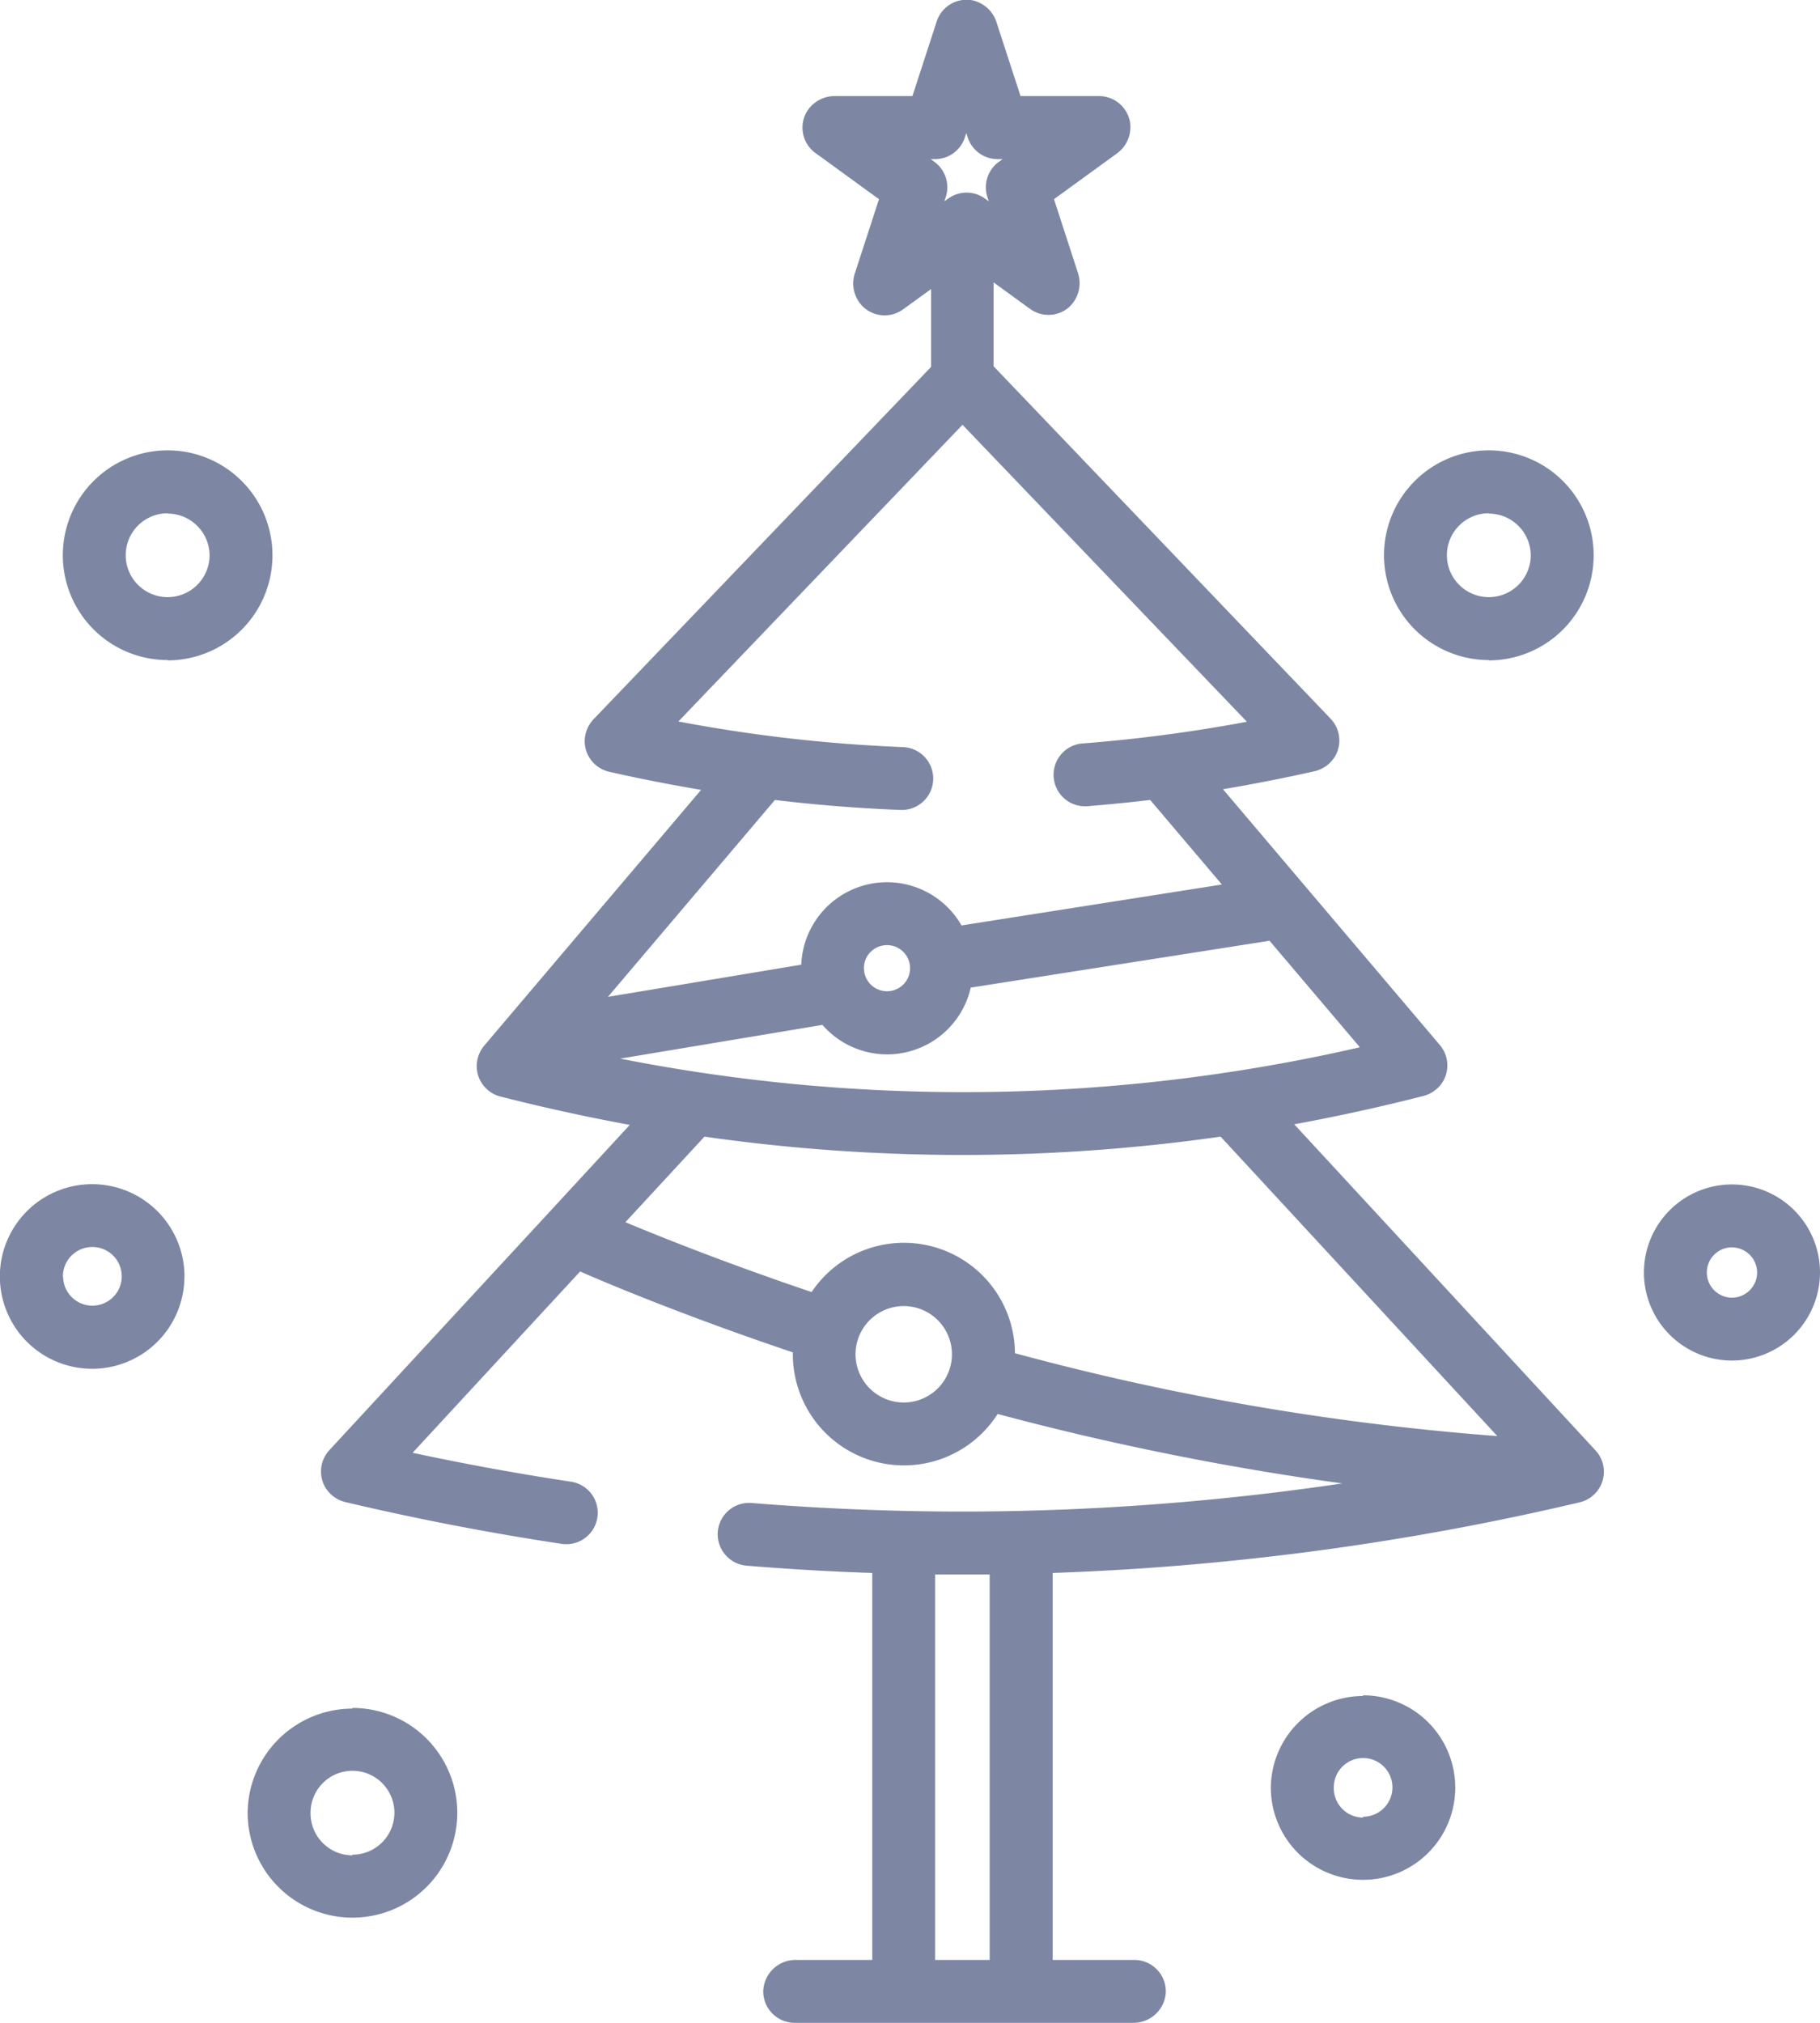 <svg xmlns="http://www.w3.org/2000/svg" width="27" height="30" viewBox="0 0 27 30">
  <defs>
    <style>
      .cls-1 {
        fill: #7d87a4;
        fill-rule: evenodd;
      }
    </style>
  </defs>
  <path id="новогодние_товары" data-name="новогодние товары" class="cls-1" d="M41.694,306.178A1.306,1.306,0,1,1,43,304.872,1.308,1.308,0,0,1,41.694,306.178Zm0-1.679a0.373,0.373,0,1,0,.373.373A0.374,0.374,0,0,0,41.694,304.5Zm-2.257,3.781a40.107,40.107,0,0,1-7.821,1.048v5.739h1.213a0.467,0.467,0,0,1,.466.481,0.48,0.48,0,0,1-.486.452h-5.02a0.467,0.467,0,0,1-.466-0.481,0.48,0.48,0,0,1,.486-0.452H28.94v-5.739q-0.932-.031-1.863-0.108a0.468,0.468,0,0,1-.43-0.465h0a0.466,0.466,0,0,1,.5-0.465q1.458,0.118,2.918.127h0.42A38.645,38.645,0,0,0,35.913,308,41.809,41.809,0,0,1,30.8,306.97a1.648,1.648,0,0,1-3.038-.885c0-.009,0-0.019,0-0.028-1.536-.518-2.646-0.977-3.156-1.2l-2.485,2.689q1.174,0.251,2.352.429a0.466,0.466,0,0,1-.143.921q-1.6-.241-3.194-0.616a0.481,0.481,0,0,1-.31-0.221,0.467,0.467,0,0,1,.06-0.552l3.257-3.524h0l1.2-1.3q-0.962-.177-1.92-0.421a0.467,0.467,0,0,1-.351-0.458,0.48,0.48,0,0,1,.119-0.305l0.294-.347h0l2.916-3.438q-0.682-.114-1.363-0.268a0.467,0.467,0,0,1-.363-0.427,0.479,0.479,0,0,1,.138-0.36l5-5.218v-1.154l-0.414.3a0.467,0.467,0,0,1-.6-0.042,0.481,0.481,0,0,1-.114-0.5l0.355-1.091-0.943-.685a0.466,0.466,0,0,1-.145-0.581,0.483,0.483,0,0,1,.437-0.263h1.147l0.36-1.107A0.467,0.467,0,0,1,30.4,286a0.483,0.483,0,0,1,.385.335l0.355,1.09h1.165a0.467,0.467,0,0,1,.459.386,0.482,0.482,0,0,1-.2.469l-0.928.674,0.354,1.089a0.482,0.482,0,0,1-.159.536,0.466,0.466,0,0,1-.553,0l-0.538-.391v1.244l5,5.227a0.468,0.468,0,0,1,.067.556,0.484,0.484,0,0,1-.314.225q-0.674.151-1.35,0.265l3.218,3.794a0.467,0.467,0,0,1,.021.577,0.483,0.483,0,0,1-.274.18q-0.952.243-1.908,0.418l4.462,4.828A0.466,0.466,0,0,1,39.436,308.28Zm-8.754,1.07H29.873v5.717h0.809V309.35Zm-1.275-2.55a0.715,0.715,0,1,0-.716-0.715A0.716,0.716,0,0,0,29.407,306.8Zm1.411-18.4,0.055-.04H30.8a0.467,0.467,0,0,1-.444-0.322l-0.021-.065-0.021.065a0.466,0.466,0,0,1-.444.322H29.807l0.055,0.04a0.467,0.467,0,0,1,.169.522l-0.021.064,0.055-.04a0.467,0.467,0,0,1,.549,0l0.055,0.04-0.021-.064A0.467,0.467,0,0,1,30.818,288.4Zm3.675,8.3-4.215-4.4-4.215,4.4a22.686,22.686,0,0,0,3.333.38,0.466,0.466,0,1,1-.038.932q-0.932-.036-1.863-0.148l-2.477,2.92,2.868-.477a1.273,1.273,0,0,1,2.377-.582l3.863-.607-1.064-1.254q-0.466.055-.933,0.093a0.467,0.467,0,0,1-.5-0.466h0a0.465,0.465,0,0,1,.429-0.465A22.771,22.771,0,0,0,34.493,296.705Zm-5.677,3.659a0.342,0.342,0,1,0,.342-0.342A0.342,0.342,0,0,0,28.816,300.364Zm7.354,1.169-1.337-1.576-4.433.695a1.272,1.272,0,0,1-2.2.553l-3,.5A26.32,26.32,0,0,0,36.169,301.533Zm-2.063,1.329a27.08,27.08,0,0,1-7.657,0l-1.173,1.269c0.572,0.239,1.532.62,2.762,1.036a1.648,1.648,0,0,1,3.017.907,38.408,38.408,0,0,0,7.156,1.229Zm3.979-7.068a1.555,1.555,0,1,1,1.555-1.555A1.557,1.557,0,0,1,38.085,295.794Zm0-2.177a0.622,0.622,0,1,0,.622.622A0.623,0.623,0,0,0,38.085,293.617Zm-19.6,2.177a1.555,1.555,0,1,1,1.555-1.555A1.557,1.557,0,0,1,18.489,295.794Zm0-2.177a0.622,0.622,0,1,0,.622.622A0.623,0.623,0,0,0,18.489,293.617Zm0.249,11.318a1.369,1.369,0,1,1-1.369-1.368A1.37,1.37,0,0,1,18.737,304.935Zm-1.8,0a0.435,0.435,0,1,0,.435-0.436A0.436,0.436,0,0,0,16.933,304.935Zm4.293,6.4a1.555,1.555,0,1,1-1.555,1.554A1.556,1.556,0,0,1,21.226,311.34Zm0,2.176a0.622,0.622,0,1,0-.622-0.622A0.623,0.623,0,0,0,21.226,313.516Zm14.993-2.363a1.368,1.368,0,1,1-1.369,1.368A1.37,1.37,0,0,1,36.219,311.153Zm0,1.8a0.435,0.435,0,1,0-.435-0.435A0.436,0.436,0,0,0,36.219,312.956Z" transform="translate(-16 -286)"/>
</svg>
